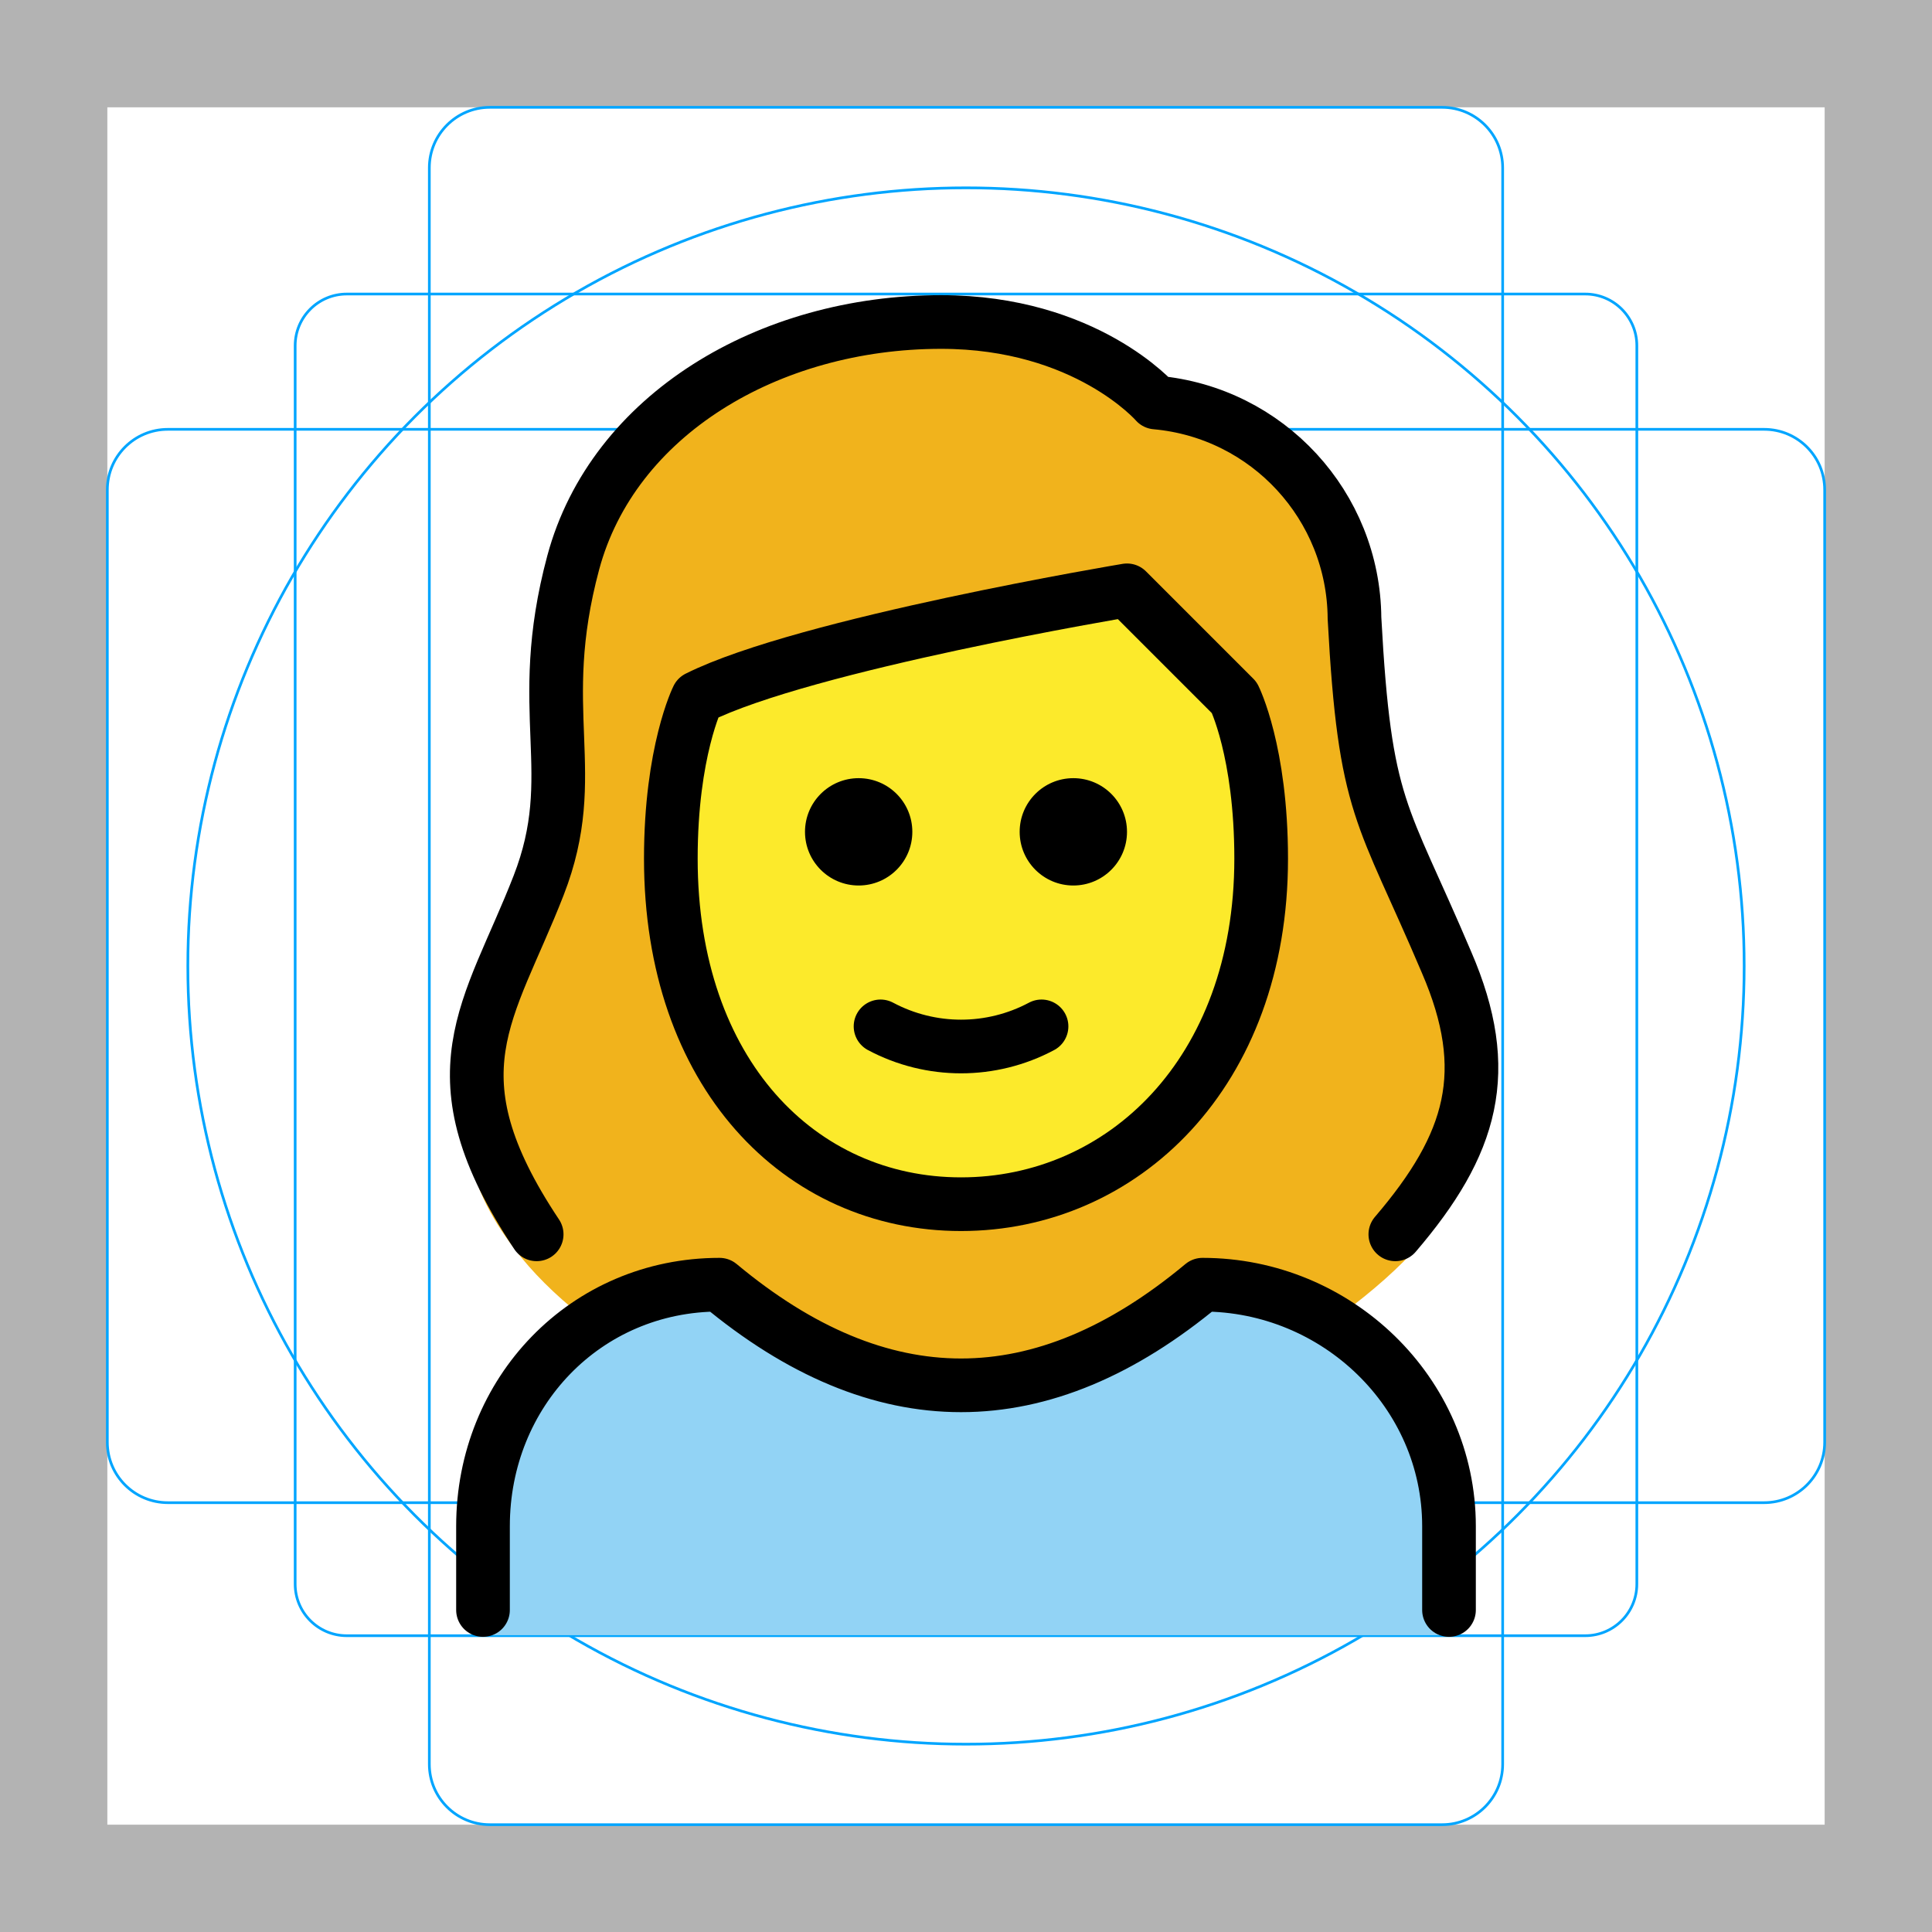 <svg version="1.1" id="emoji" xmlns="http://www.w3.org/2000/svg" x="0" y="0" viewBox="0 0 72 72" enable-background="new 0 0 72 72" xml:space="preserve">
  <g id="grid">
    <path fill="#B3B3B3" d="M68,4v64H4V4H68 M72,0H0v72h72V0z"/>
    <path fill="none" stroke="#00A5FF" stroke-width=".1" stroke-miterlimit="10" d="M12.923,10.958h46.154 c1.062,0,1.923,0.861,1.923,1.923v0v46.154c0,1.062-0.861,1.923-1.923,1.923H12.923 c-1.062,0-1.923-0.861-1.923-1.923l0,0V12.881C11,11.819,11.861,10.958,12.923,10.958L12.923,10.958z"/>
    <path fill="none" stroke="#00A5FF" stroke-width=".1" stroke-miterlimit="10" d="M18.254,4h35.493C54.991,4,56,5.009,56,6.254 v59.493C56,66.991,54.991,68,53.746,68H18.254C17.009,68,16,66.991,16,65.746V6.254C16,5.009,17.009,4,18.254,4z"/>
    <path fill="none" stroke="#00A5FF" stroke-width=".1" stroke-miterlimit="10" d="M68,18.254v35.493 C68,54.991,66.991,56,65.746,56H6.254C5.009,56,4,54.991,4,53.746V18.254C4,17.009,5.009,16,6.254,16h59.493 C66.991,16,68,17.009,68,18.254z"/>
    <circle fill="none" stroke="#00A5FF" stroke-width=".1" stroke-miterlimit="10" cx="36" cy="36" r="29"/>
  </g>
  <g id="color">
    <path fill="#92D3F5" d="M18,60.938V57c0-4.994,3.822-9,8.815-9c6,5,12,5,18,0C49.809,48,54,52.006,54,57v3.938H18z"/>
  </g>
  <g id="hair">
    <path fill="#F1B31C" d="M22.098,49.367C23.449,48.505,25.057,48,26.814,48c6,5,12,5,18,0 c1.717,0,3.334,0.482,4.723,1.307c1.231-0.87,2.29-1.771,3.087-2.619c2.938-3.125,3.725-6.764,1.968-10.828 c-2.404-5.67-3.042-5.643-3.429-12.822C51.132,18.852,47.928,15.374,43.759,15c0,0-2.6-3-8.001-3 c-6.432,0-12.229,3.466-13.709,8.966c-1.5,5.583,0.346,7.834-1.291,12.034c-1.836,4.717-5.82,8.375-1.32,13.875 C20.122,47.712,21.021,48.56,22.098,49.367z"/>
  </g>
  <g id="skin">
    <path fill="#FCEA2B" d="M25,32c0,8,4.814,12.877,10.815,12.877S47,40,47,32c0-4-1-6-1-6c-2-2-4-4-4-4s-12,2-16,4 C26,26,25,28,25,32z"/>
  </g>
  <g id="skin-shadow"/>
  <g id="line">
    <path fill="none" stroke="#000000" stroke-width="2" stroke-linecap="round" stroke-linejoin="round" d="M18,60v-3.123 c0-4.994,3.822-9,8.815-9c6,5,12,5,18,0c4.994,0,9.185,4.006,9.185,9V60"/>
    <path d="M42,31c0,1.105-0.895,2-2,2s-2-0.895-2-2s0.895-2,2-2S42,29.895,42,31"/>
    <path d="M34,31c0,1.105-0.895,2-2,2s-2-0.895-2-2s0.895-2,2-2S34,29.895,34,31"/>
    <path fill="none" stroke="#000000" stroke-width="2" stroke-linejoin="round" d="M25,32c0,8,4.814,12.877,10.815,12.877 S47,40,47,32c0-4-1-6-1-6c-2-2-4-4-4-4s-12,2-16,4C26,26,25,28,25,32z"/>
    <path fill="none" stroke="#000000" stroke-width="2" stroke-linecap="round" stroke-linejoin="round" d="M32.815,38.25 c1.875,1,4.125,1,6,0"/>
    <path fill="none" stroke="#000000" stroke-width="2" stroke-linecap="round" stroke-linejoin="round" d="M20,46 c-4-6-1.764-8.283,0.072-13c1.637-4.2-0.209-6.451,1.291-12.034C22.844,15.466,28.641,12,35.072,12 c5.401,0,8.001,3,8.001,3c4.169,0.374,7.373,3.852,7.405,8.037c0.387,7.18,1.024,7.152,3.429,12.822 C55.664,39.924,54.879,42.635,52,46"/>
  </g>
</svg>
